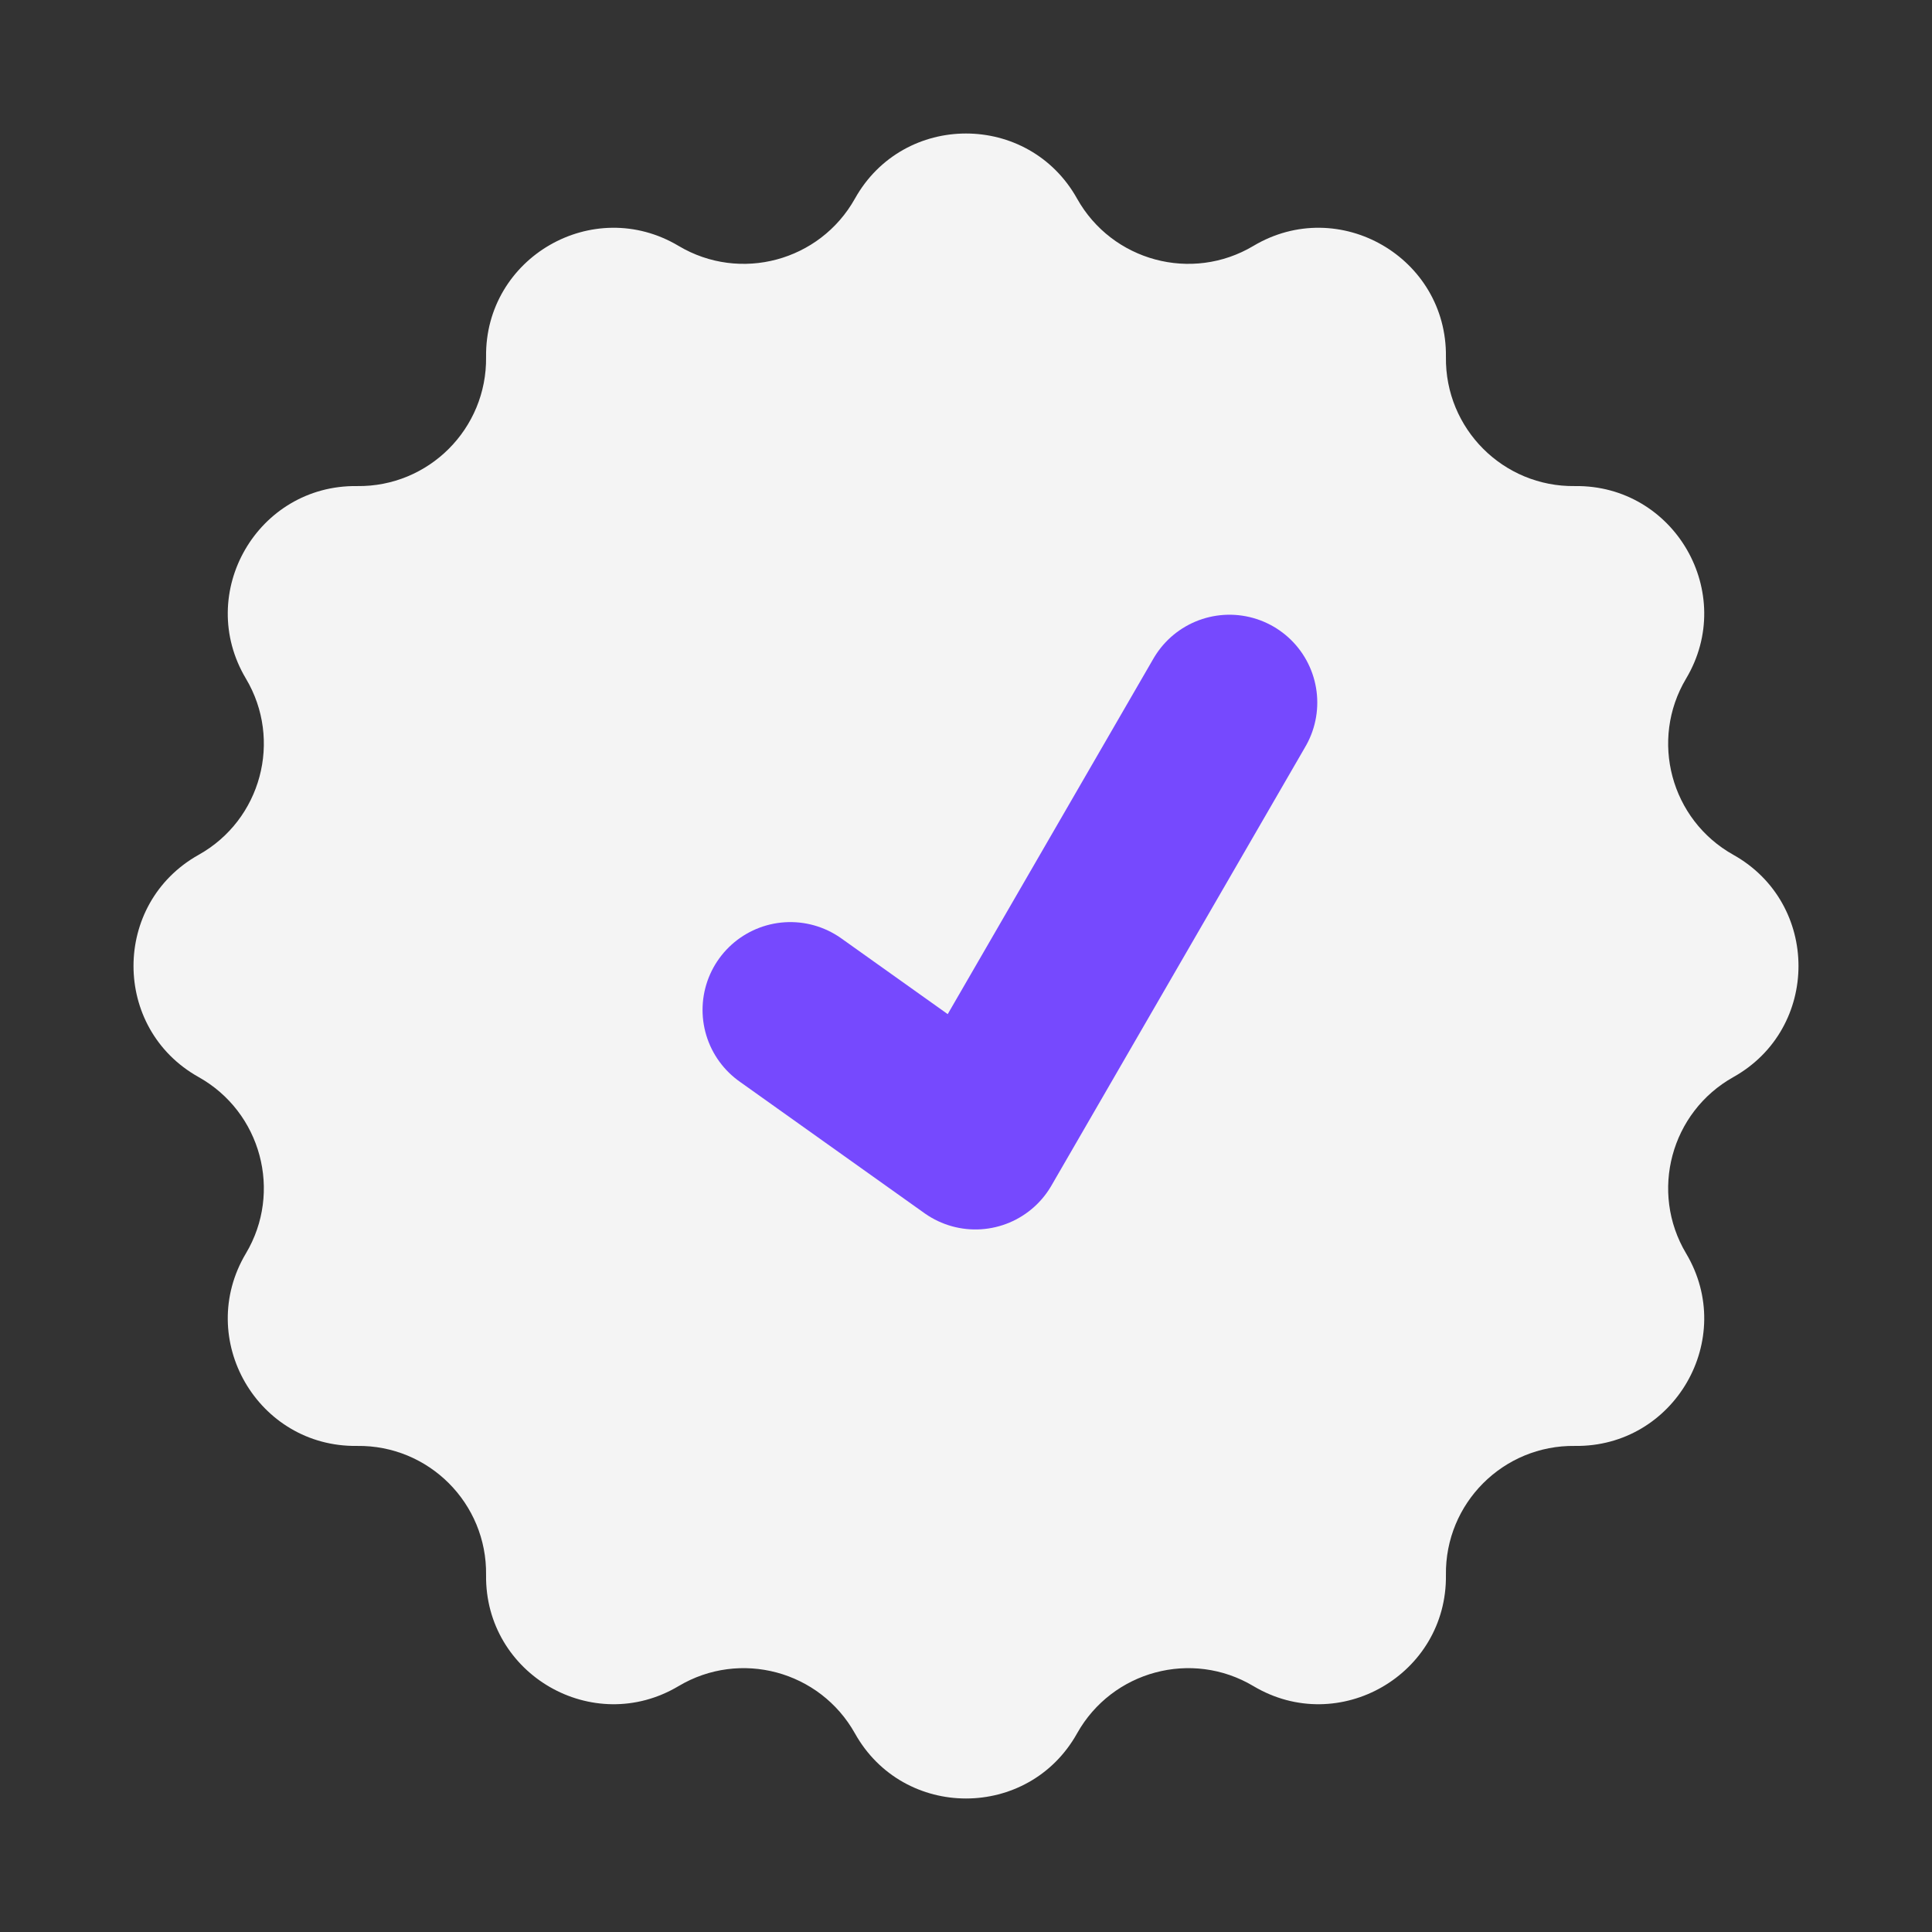 <svg width="22" height="22" viewBox="0 0 22 22" fill="none" xmlns="http://www.w3.org/2000/svg">
  <rect x="0" y="0" width="22" height="22" fill="#333333" stroke="none"/>
  <path d="M9.735 2.262C10.288 1.273 11.712 1.273 12.265 2.262C12.664 2.974 13.572 3.218 14.273 2.8C15.247 2.22 16.48 2.932 16.465 4.065C16.454 4.882 17.118 5.546 17.934 5.535C19.068 5.52 19.78 6.753 19.2 7.727C18.782 8.428 19.026 9.336 19.738 9.734C20.727 10.288 20.727 11.712 19.738 12.265C19.026 12.664 18.782 13.572 19.2 14.273C19.78 15.247 19.068 16.48 17.934 16.465C17.118 16.454 16.454 17.118 16.465 17.934C16.48 19.068 15.247 19.78 14.273 19.2C13.572 18.782 12.664 19.026 12.265 19.738C11.712 20.727 10.288 20.727 9.735 19.738C9.336 19.026 8.428 18.782 7.727 19.2C6.753 19.78 5.52 19.068 5.535 17.934C5.546 17.118 4.882 16.454 4.066 16.465C2.932 16.48 2.22 15.247 2.8 14.273C3.218 13.572 2.974 12.664 2.262 12.265C1.273 11.712 1.273 10.288 2.262 9.734C2.974 9.336 3.218 8.428 2.8 7.727C2.22 6.753 2.932 5.52 4.066 5.535C4.882 5.546 5.546 4.882 5.535 4.065C5.52 2.932 6.753 2.22 7.727 2.8C8.428 3.218 9.336 2.974 9.735 2.262Z" fill="#F4F4F4"/>
  <path d="M9 11.5L11.107 13L14 8" stroke="#7649FE" stroke-width="2" stroke-linecap="round" stroke-linejoin="round"/>
</svg>
